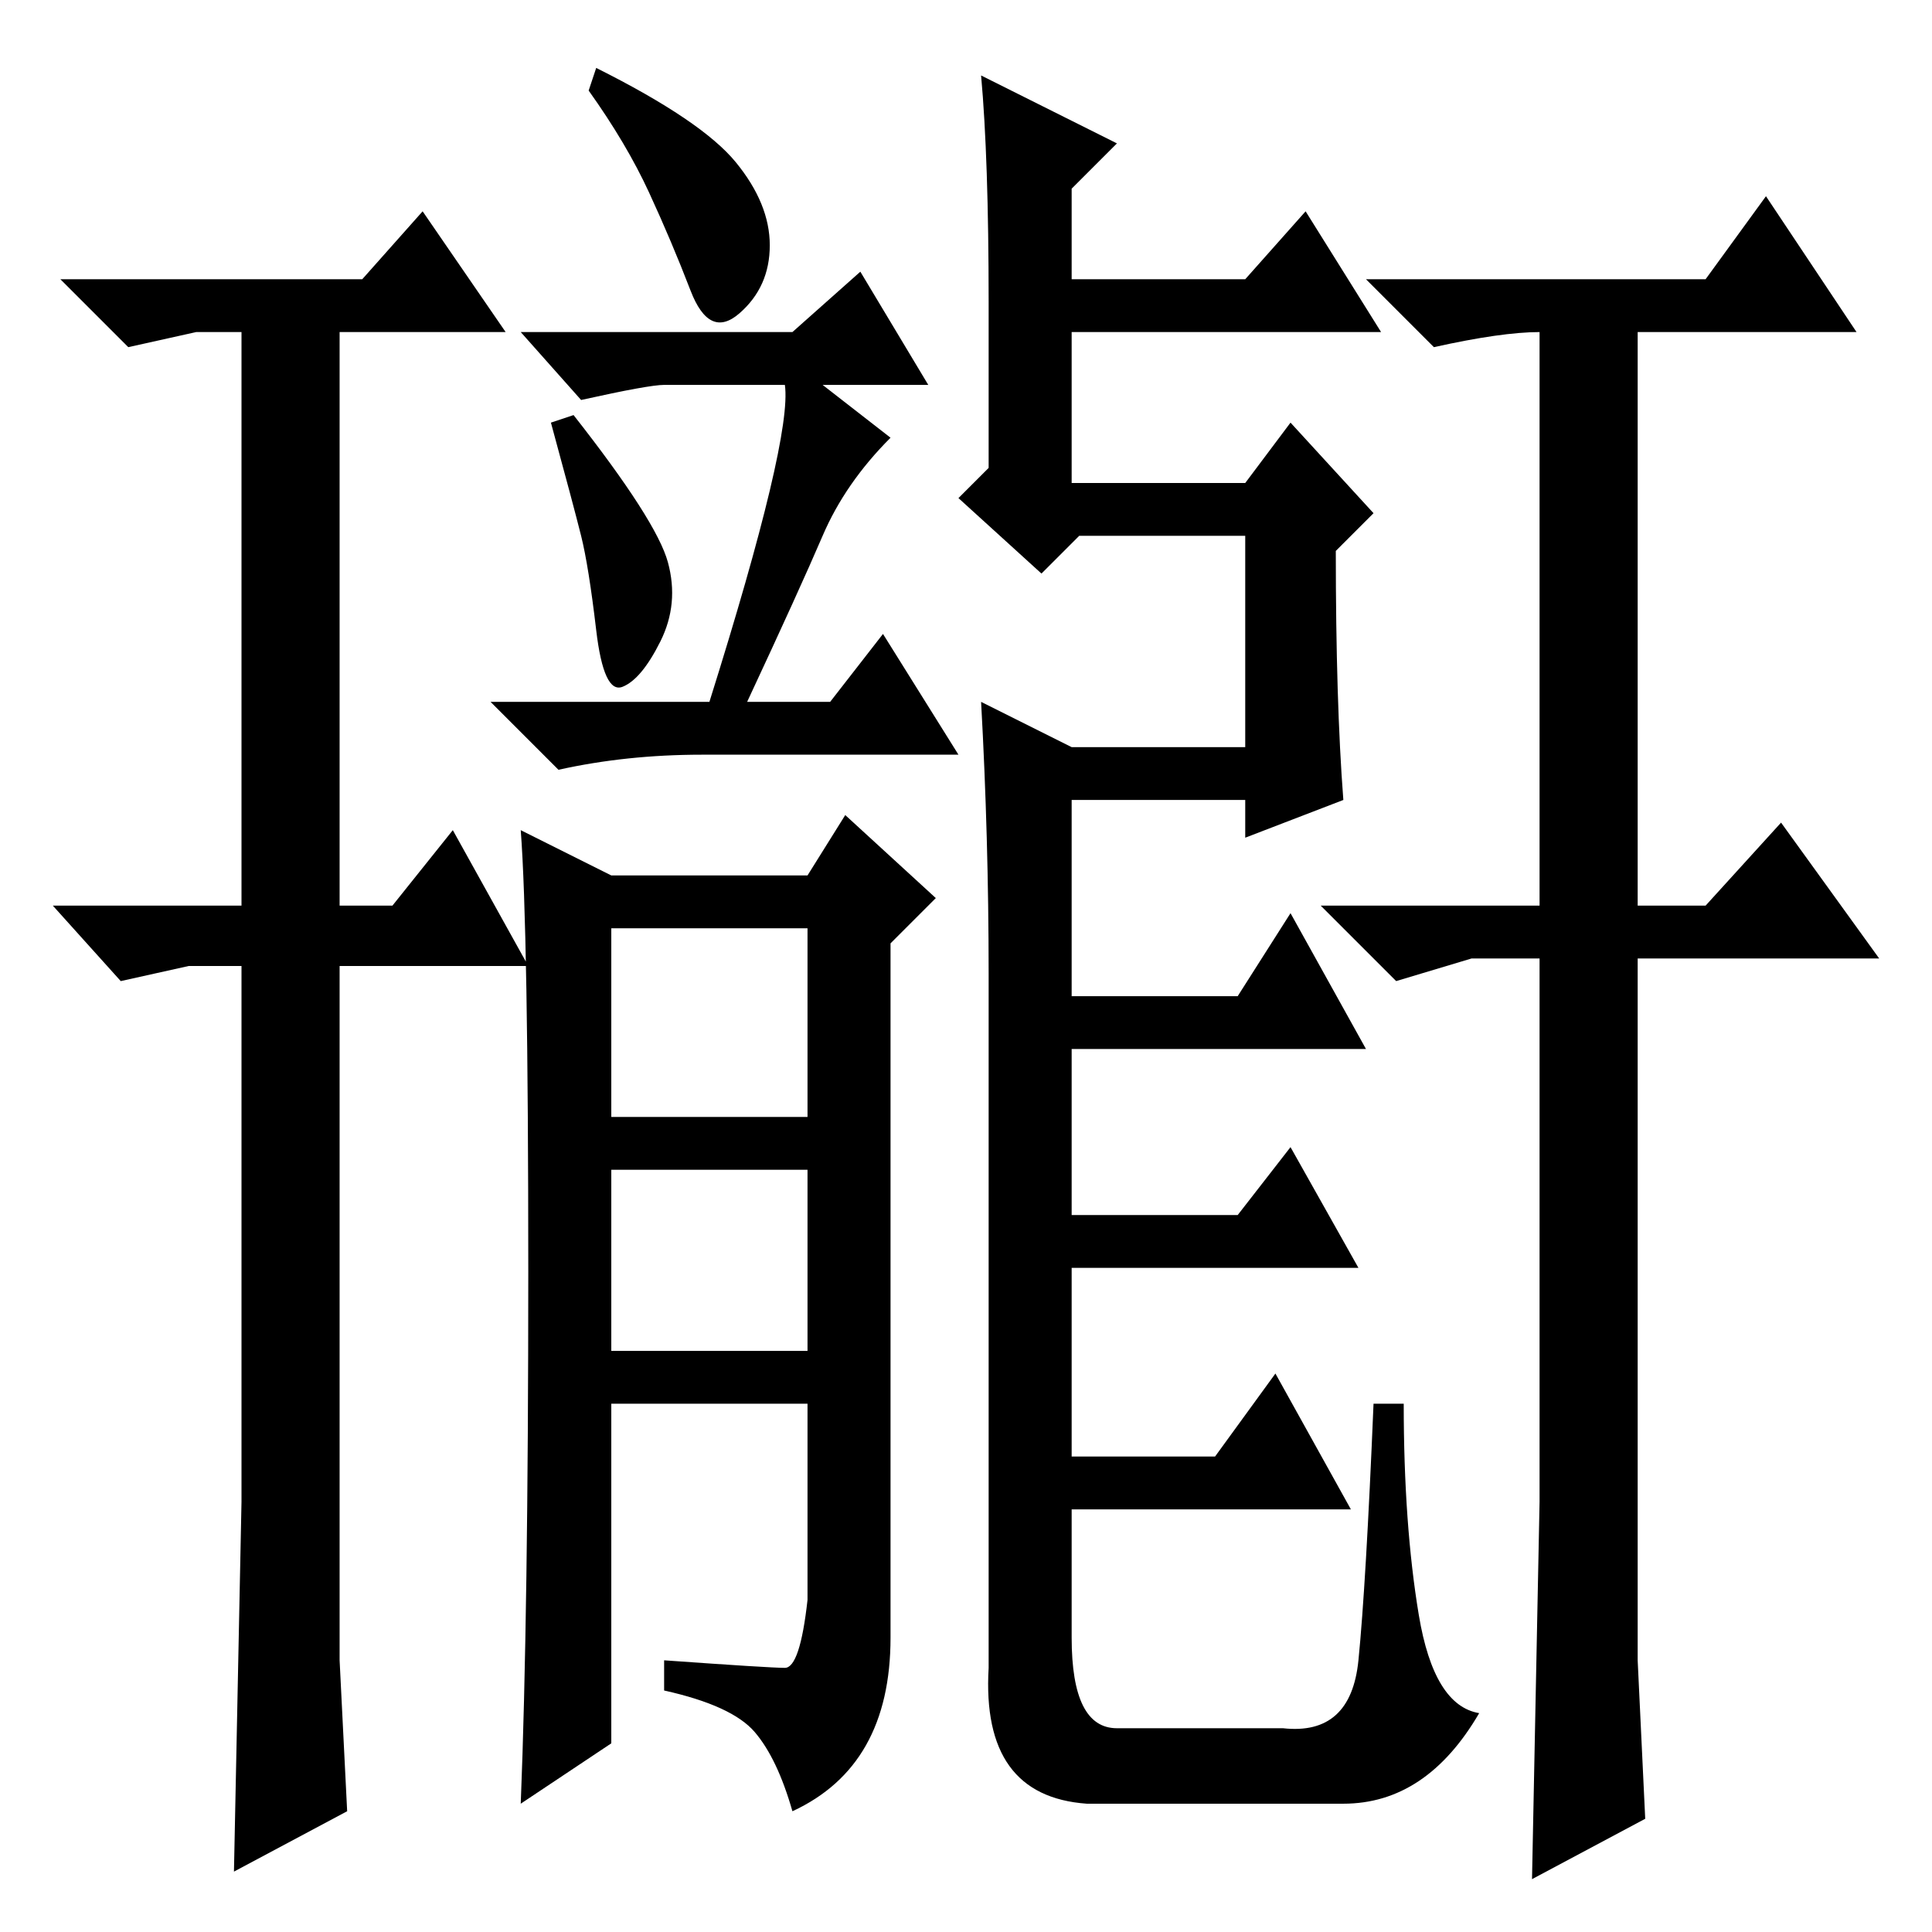 <?xml version="1.0" standalone="no"?>
<!DOCTYPE svg PUBLIC "-//W3C//DTD SVG 1.1//EN" "http://www.w3.org/Graphics/SVG/1.1/DTD/svg11.dtd" >
<svg xmlns="http://www.w3.org/2000/svg" xmlns:xlink="http://www.w3.org/1999/xlink" version="1.1" viewBox="0 -36 256 256">
  <g transform="matrix(1 0 0 -1 0 220)">
   <path fill="currentColor"
d="M79 247q14 -7 18.5 -12.5t4.5 -11t-4 -9t-6.5 3t-5.5 13t-8 13.5zM105 212l9 8l9 -15h-14l9 -7q-6 -6 -9 -13t-10 -22h11l7 9l10 -16h-34q-10 0 -19 -2l-9 9h29q11 35 10 42h-16q-2 0 -11 -2l-8 9h36zM76 201q11 -14 12.5 -19.5t-1 -10.5t-5 -6t-3.5 7.5t-2 12.5t-4 15z
M70 87.5q0 45.5 -1 58.5l12 -6h26l5 8l12 -11l-6 -6v-92q0 -17 -13 -23q-2 7 -5 10.5t-12 5.5v4q14 -1 16 -1t3 9v26h-26v-45l-12 -8q1 25 1 70.5zM81 108h26v25h-26v-25zM130 246l18 -9l-6 -6v-12h23l8 9l10 -16h-41v-20h23l6 8l11 -12l-5 -5q0 -20 1 -33l-13 -5v5h-23v-26
h22l7 11l10 -18h-39v-22h22l7 9l9 -16h-38v-25h19l8 11l10 -18h-37v-17q0 -12 6 -12h22q9 -1 10 9t2 34h4q0 -16 2 -28t8 -13q-7 -12 -18 -12h-34q-14 1 -13 18v92q0 18 -1 36l12 -6h23v28h-22l-5 -5l-11 10l4 4v22q0 19 -1 30zM81 77h26v24h-26v-24zM32 57v71h-7l-9 -2
l-9 10h25v76h-6l-9 -2l-9 9h40l8 9l11 -16h-22v-76h7l8 10l10 -18h-25v-92l1 -20l-15 -8zM204 57v72h-9l-10 -3l-10 10h29v76q-5 0 -14 -2l-9 9h45l8 11l12 -18h-29v-76h9l10 11l13 -18h-32v-93l1 -21l-15 -8z" />
  </g>

</svg>
